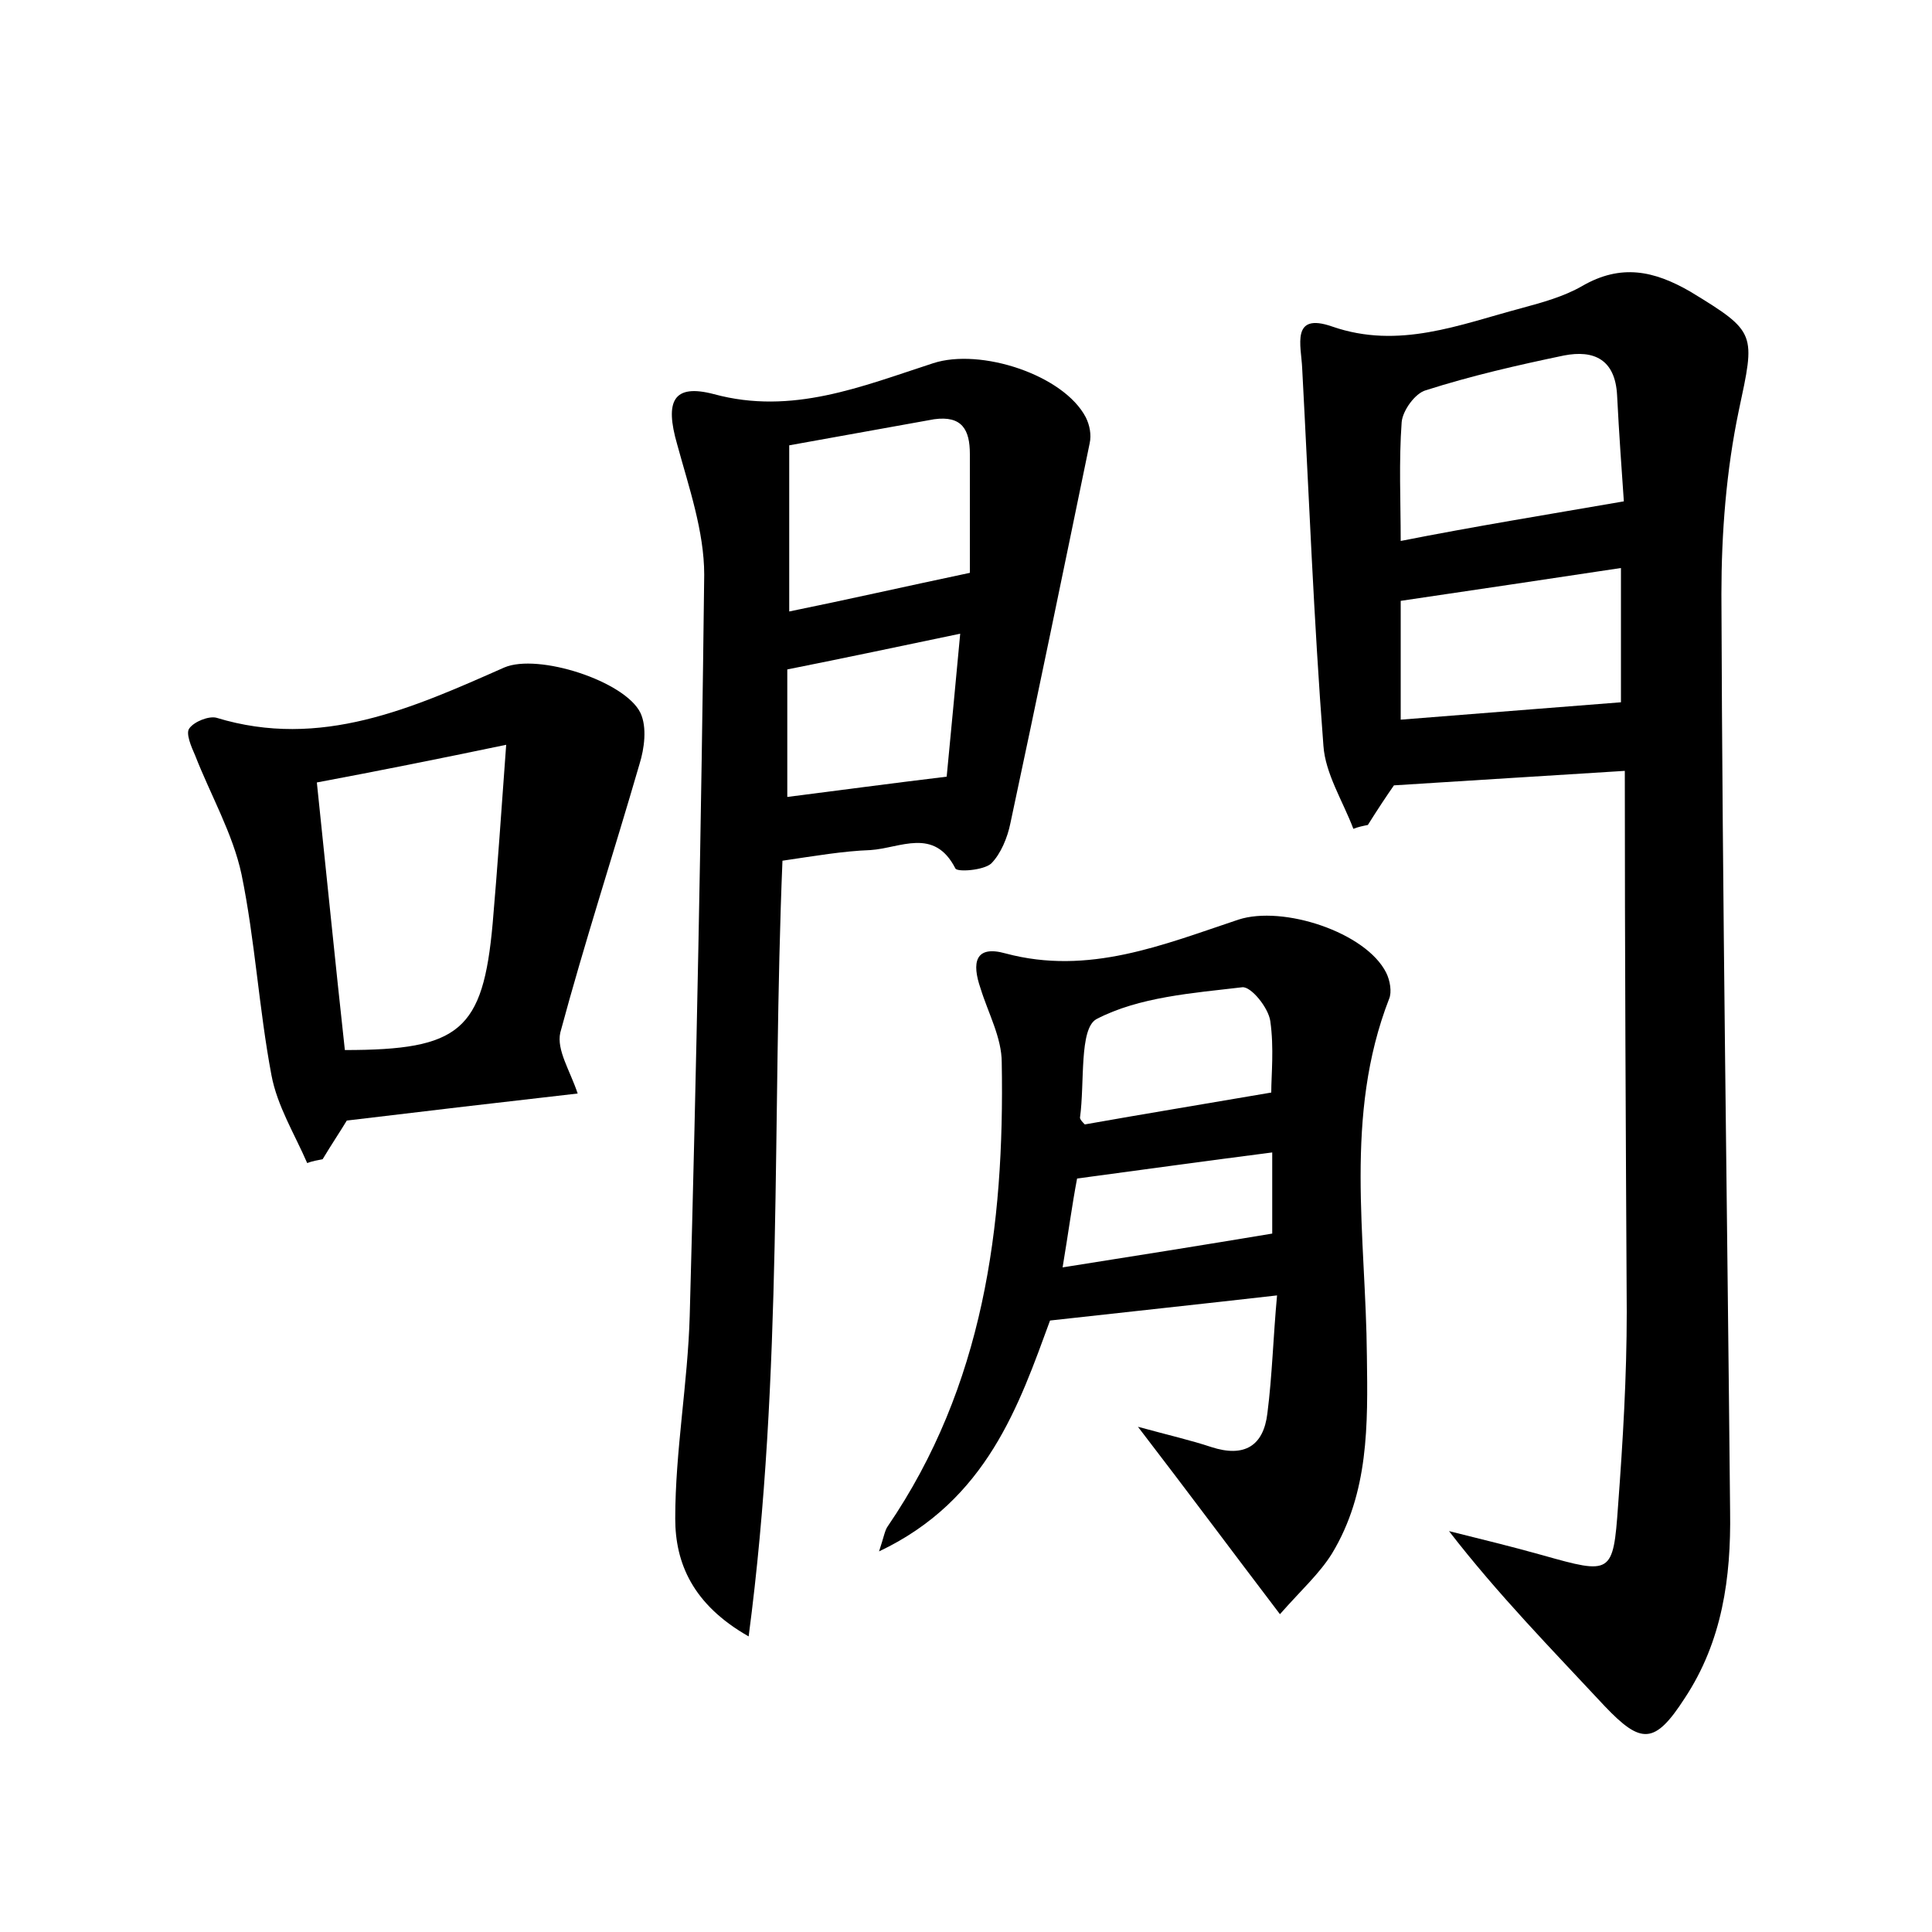 <?xml version="1.0" encoding="utf-8"?>
<!-- Generator: Adobe Illustrator 22.0.0, SVG Export Plug-In . SVG Version: 6.00 Build 0)  -->
<svg version="1.1" id="图层_1" xmlns="http://www.w3.org/2000/svg" xmlns:xlink="http://www.w3.org/1999/xlink" x="0px" y="0px"
	 viewBox="0 0 200 200" style="enable-background:new 0 0 200 200;" xml:space="preserve">
<style type="text/css">
	.st0{fill:#FFFFFF;}
</style>
<g>
	
	<path d="M168.2,79.8c-8.2,0.5-15.8,1-23.9,1.5c-0.7,1-1.7,2.5-2.7,4.1c-0.5,0.1-1,0.2-1.5,0.4c-1.1-2.9-2.9-5.7-3.1-8.6
		c-1-13-1.5-26-2.2-39.1c-0.1-2.3-1.2-5.8,3.1-4.3c6.9,2.4,13.2-0.2,19.6-1.9c2.2-0.6,4.4-1.2,6.3-2.3c4-2.3,7.4-1.6,11.2,0.6
		c6.9,4.2,6.7,4.3,5,12.3c-1.3,6.2-1.8,12.7-1.8,19c0.1,31.7,0.6,63.3,0.9,95c0.1,6.8-0.8,13.4-4.7,19.3c-3.1,4.8-4.5,4.8-8.3,0.8
		c-5.4-5.8-11-11.5-16.1-18.1c3.2,0.8,6.5,1.6,9.7,2.5c7.1,2,7.3,2,7.8-5.1c0.5-6.7,0.9-13.4,0.9-20.1
		C168.3,117.3,168.2,98.9,168.2,79.8z M168.1,51.9c-0.2-2.9-0.5-7-0.7-11c-0.2-3.7-2.4-4.7-5.5-4.1c-4.8,1-9.6,2.1-14.3,3.6
		c-1.1,0.3-2.4,2.1-2.5,3.3c-0.3,4.1-0.1,8.2-0.1,12.3C152.6,54.5,160,53.3,168.1,51.9z M167.8,72.7c0-3.9,0-8.9,0-13.9
		c-7.9,1.2-15.4,2.3-22.8,3.4c0,4.1,0,8.1,0,12.3C152.7,73.9,160,73.3,167.8,72.7z"/>
	<path d="M81,89.1c-1.1,26.6,0.1,53-3.5,80.3c-5.8-3.3-7.6-7.6-7.6-12.2c0-7,1.3-14,1.5-21c0.7-25.6,1.2-51.1,1.5-76.7
		c0-4.5-1.6-9.1-2.8-13.5c-1.3-4.5-0.4-6.3,3.8-5.2C82,43,89.2,40,96.6,37.6c4.9-1.6,13.5,1.2,15.8,5.6c0.4,0.8,0.6,1.8,0.4,2.7
		c-2.7,13.1-5.4,26.2-8.2,39.3c-0.3,1.5-1,3.2-2,4.2c-0.8,0.7-3.5,0.9-3.7,0.5c-2.2-4.3-5.7-2.1-8.8-1.9
		C87.3,88.1,84.4,88.6,81,89.1z M100.4,59.3c0-3.2,0-7.8,0-12.3c0-2.5-0.8-4-3.7-3.6c-5,0.9-10,1.8-15,2.7c0,6,0,11.7,0,17.2
		C87.6,62.1,93.3,60.8,100.4,59.3z M99.4,65.6c-6.2,1.3-11.9,2.5-17.9,3.7c0,4,0,8.6,0,13.2c5.5-0.7,10.7-1.4,16.5-2.1
		C98.4,76.2,98.9,71,99.4,65.6z"/>
	<path d="M132.5,167.1c-5.1-6.7-9.4-12.5-14.7-19.4c3.3,0.9,5.5,1.4,7.6,2.1c3.4,1.1,5.4-0.1,5.8-3.5c0.5-3.9,0.6-7.9,1-12.2
		c-7.9,0.9-15.4,1.7-23.5,2.6c-3.2,8.7-6.5,18.6-17.7,23.9c0.5-1.5,0.6-2.2,0.9-2.6c9.9-14.5,12.1-31,11.8-48c0-2.6-1.4-5.1-2.2-7.7
		c-0.9-2.6-0.6-4.5,2.6-3.6c8.6,2.3,16.3-0.9,24.1-3.5c4.6-1.5,13.2,1.3,15.3,5.5c0.4,0.8,0.6,2,0.3,2.7c-4.7,12.1-2.4,24.6-2.3,37
		c0.1,7.1,0.2,14.1-3.6,20.4C136.6,162.9,134.7,164.6,132.5,167.1z M131.6,113.1c0-1.8,0.3-4.6-0.1-7.4c-0.2-1.4-2-3.6-2.9-3.5
		c-5.1,0.6-10.7,1-15.1,3.3c-1.8,1-1.2,6.6-1.7,10.2c0,0.2,0.3,0.5,0.5,0.7C118.5,115.3,124.6,114.3,131.6,113.1z M110,131.2
		c7.6-1.2,14.5-2.3,21.7-3.5c0-2.1,0-5.1,0-8.4c-7,0.9-13.5,1.8-20.2,2.7C111,124.6,110.6,127.6,110,131.2z"/>
	<path d="M59.8,113.2c-7.9,0.9-15.6,1.8-23.9,2.8c-0.6,1-1.6,2.5-2.5,4c-0.5,0.1-1.1,0.2-1.6,0.4c-1.3-3-3.1-5.9-3.7-9.1
		c-1.3-6.9-1.7-14-3.1-20.8c-0.9-4.2-3.2-8.2-4.8-12.3c-0.4-0.9-1-2.3-0.6-2.8c0.5-0.7,2-1.3,2.8-1.1c10.8,3.3,20.3-1,29.8-5.2
		c3.5-1.5,12.5,1.4,14.1,4.7c0.7,1.5,0.4,3.7-0.1,5.3c-2.7,9.3-5.7,18.5-8.2,27.8C57.6,108.7,59,110.8,59.8,113.2z M32.8,81
		c1,9.5,1.9,18.6,2.9,27.7c11.9,0,14.3-2,15.3-13.1c0.5-5.8,0.9-11.6,1.4-18.5C45.2,78.6,39.2,79.8,32.8,81z"/>
	
	
	
	
	
	
	
</g>
</svg>
